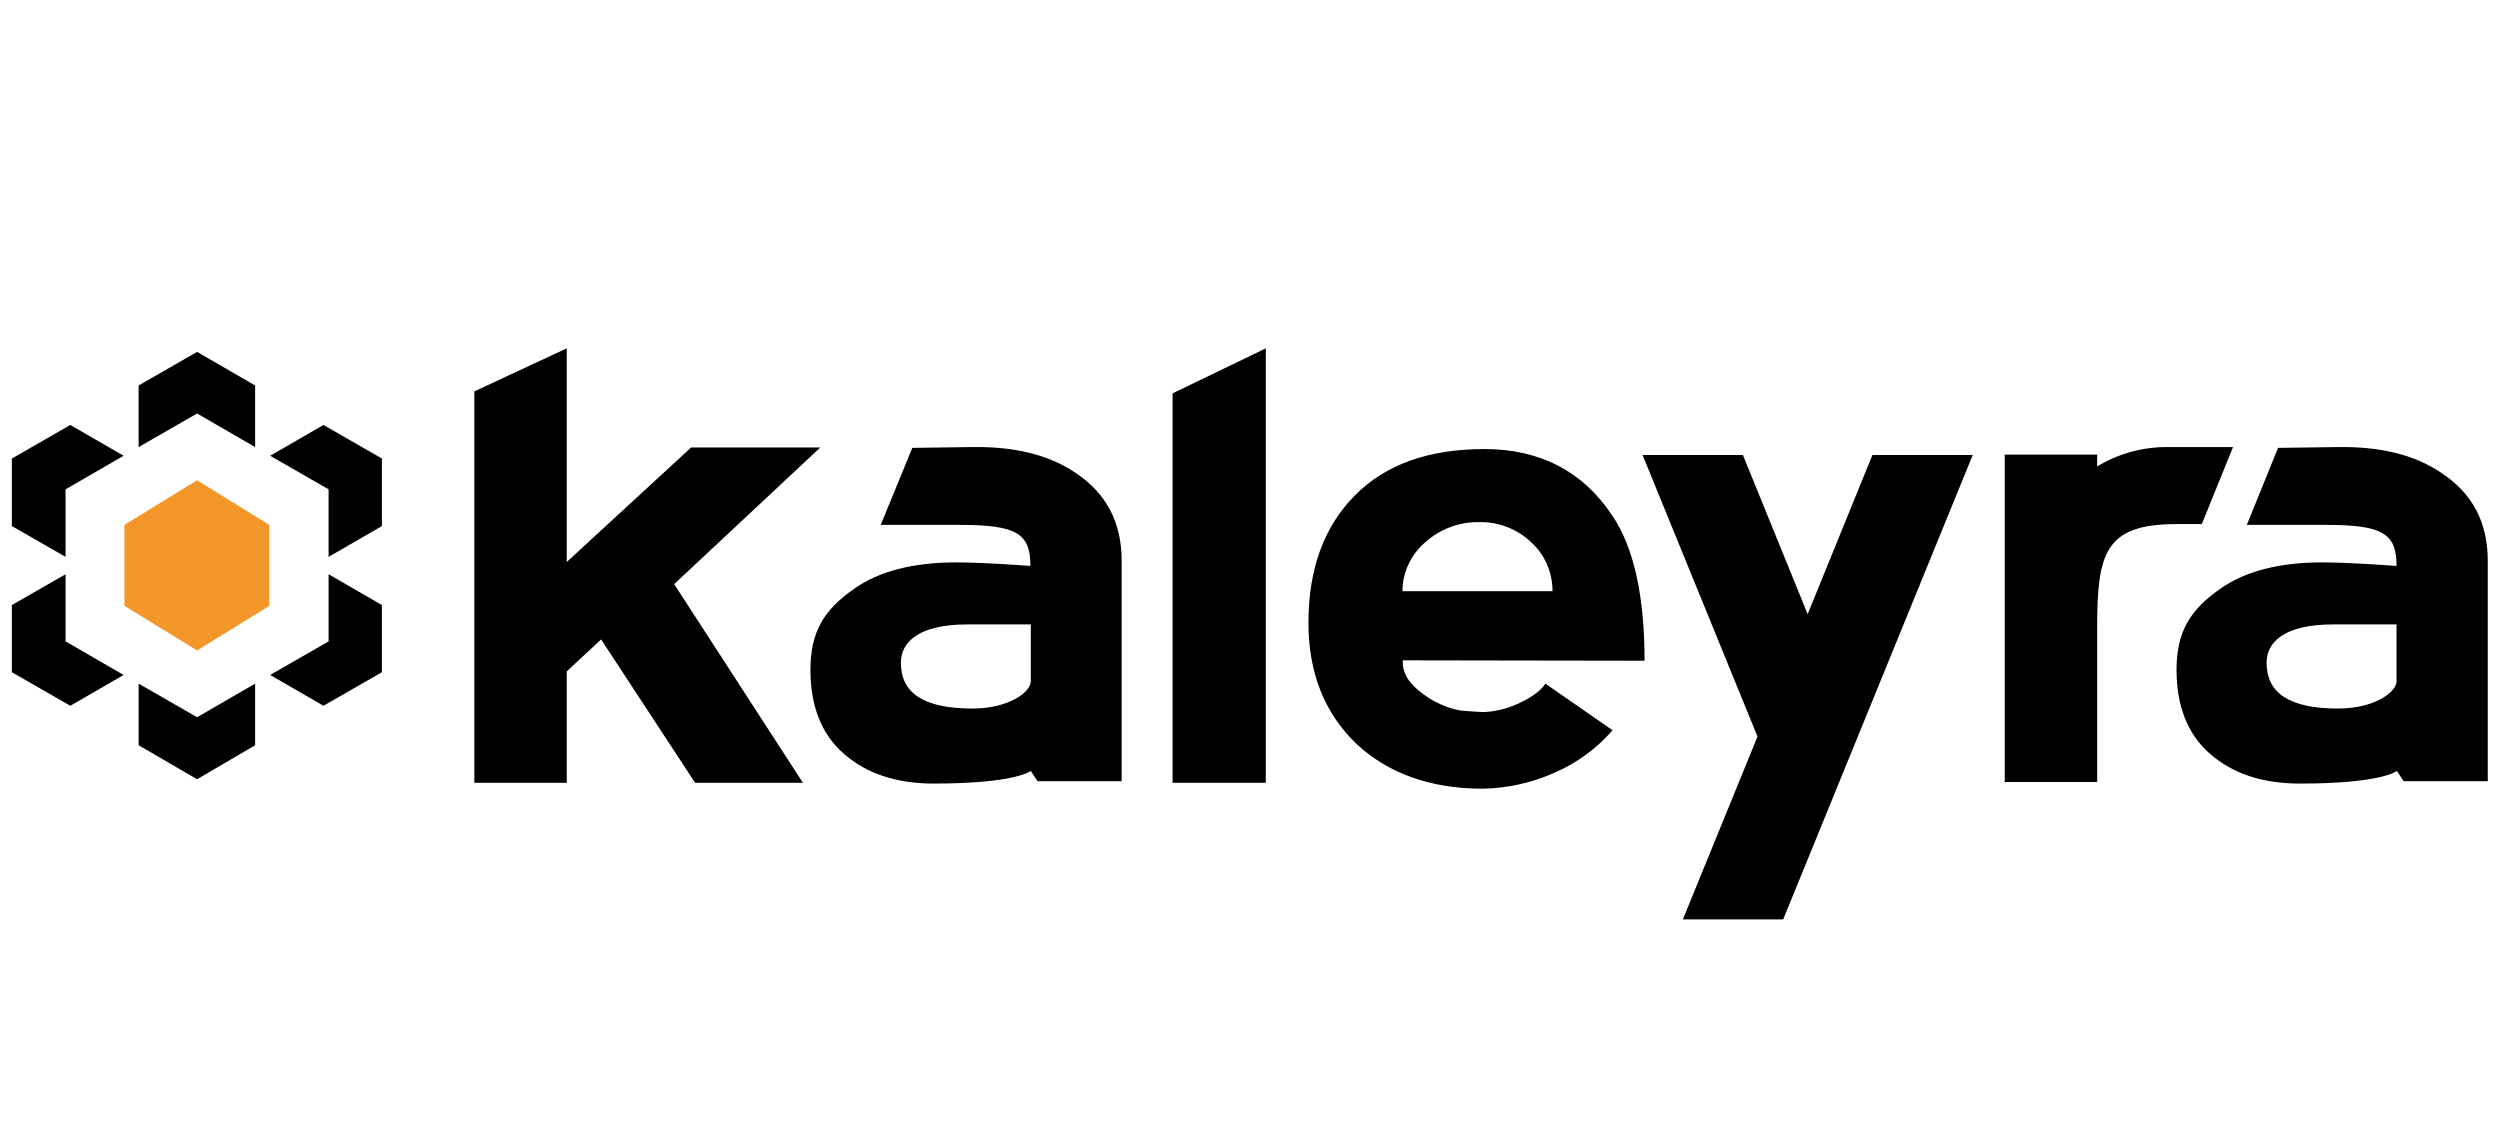 <svg xmlns="http://www.w3.org/2000/svg" xmlns:xlink="http://www.w3.org/1999/xlink" viewBox="0 0 633 285">
	<style>
		.st5{fill:#000}
	</style>
	<g id="Layer_1">
		<path fill="none" d="M-83 2.1h799v282.2H-83z"/>
		<defs>
			<path id="SVGID_1_" d="M-83 2.1h799v282.2H-83z"/>
		</defs>
		<clipPath id="SVGID_2_">
			<use xlink:href="#SVGID_1_" overflow="visible"/>
		</clipPath>
		<path class="st5" d="M64.6 97.6l-14.7-8.5-14.8 8.5v15.6l14.8-8.5 14.7 8.5zM3 116.1v17.1l13.6 7.8v-17.1l14.7-8.5-13.5-7.8zM3 153.2v17l14.8 8.5 13.5-7.8-14.7-8.5v-17zM35.1 188.7l14.8 8.6 14.7-8.6v-15.6l-14.7 8.5-14.8-8.5zM81.9 178.7l14.8-8.5v-17l-13.5-7.8v17l-14.8 8.5zM68.4 115.4l14.8 8.5V141l13.5-7.8v-17.1l-14.8-8.5z"/>
		<path fill="#f3972a" d="M68.2 153.4l-18.3 11.3-18.4-11.3v-20.5l18.4-11.3 18.3 11.3z"/>
		<path class="st5" d="M176 198.2l-23.8-36.3-8.7 8.1v28.2h-23.4V99.1l23.4-10.9v54.1l31.5-29h32.7l-37 34.6 32.6 50.3zM296.9 198.2V99.6l23.6-11.4v110zM387.8 137.4c-3.5-3.4-8.3-5.3-13.2-5.2-5-.1-9.9 1.7-13.6 5-3.7 3.1-5.9 7.7-5.9 12.5h38c0-4.7-1.9-9.2-5.3-12.3m-32.6 29.8c-.2 3.1 1.5 5.9 5.1 8.5 2.8 2.1 6.1 3.6 9.5 4.2 1.9.2 3.8.3 5.7.4 3-.1 5.9-.8 8.6-2 3.3-1.5 5.8-3.1 7.2-5.2l17 11.8c-4 4.6-9 8.3-14.6 10.7-5.7 2.6-12 4-18.3 4.1-13.2 0-24-3.9-32-11.4-8-7.7-12.1-17.9-12.1-30.6 0-13.6 3.9-24.3 11.7-32.2s18.7-11.8 32.9-11.8c13.8 0 24.8 5.5 32.3 16.8 5.5 8.1 8.2 20.4 8.2 36.8l-61.2-.1zM426.1 232.8h25.4l48-117.6h-25.4l-16.4 40.3-16.4-40.3h-25.4l29.1 71.3zM261 172.5c0 2.7-5.5 6.9-14.8 6.9-12.3 0-18.1-3.9-18.1-11.6 0-5.1 4.3-9.7 16.9-9.7h16v14.4zm11.3-52.8c-6.8-4.6-15.6-6.7-26.3-6.5l-15 .2-8 19.5h20c14.5 0 17.9 2.2 17.9 10.4 0 0-11.3-.9-18.9-.9-10.7 0-19.5 2.2-25.9 6.8-7.4 5.2-10.9 10.7-10.9 20.4 0 9 2.7 16.2 8.4 21.2s13.2 7.6 22.8 7.6c20.9 0 24.6-3.2 24.6-3.2l1.7 2.6H284V142c0-9.8-3.9-17.1-11.7-22.3M606.8 172.5c0 2.7-5.5 6.9-14.8 6.9-12.3 0-18.1-3.9-18.1-11.6 0-5.1 4.3-9.7 16.9-9.7h16v14.4zm11.3-52.8c-6.8-4.6-15.6-6.7-26.3-6.5l-15 .2-7.9 19.5h20c14.5 0 17.9 2.2 17.9 10.4 0 0-11.3-.9-18.9-.9-10.7 0-19.5 2.2-25.9 6.8-7.4 5.2-10.9 10.7-10.9 20.4 0 9 2.7 16.2 8.4 21.2s13.2 7.6 22.8 7.6c20.9 0 24.6-3.2 24.6-3.2l1.7 2.6h21.3V142c0-9.8-3.9-17.1-11.8-22.3M565.4 113.2h-16.3c-6.4-.1-12.6 1.6-18.1 4.9v-3h-23.4V198H531v-39.1c0-18.9 2-26.2 20.1-26.2h6.4l7.9-19.5z"/>
	</g>
</svg>
